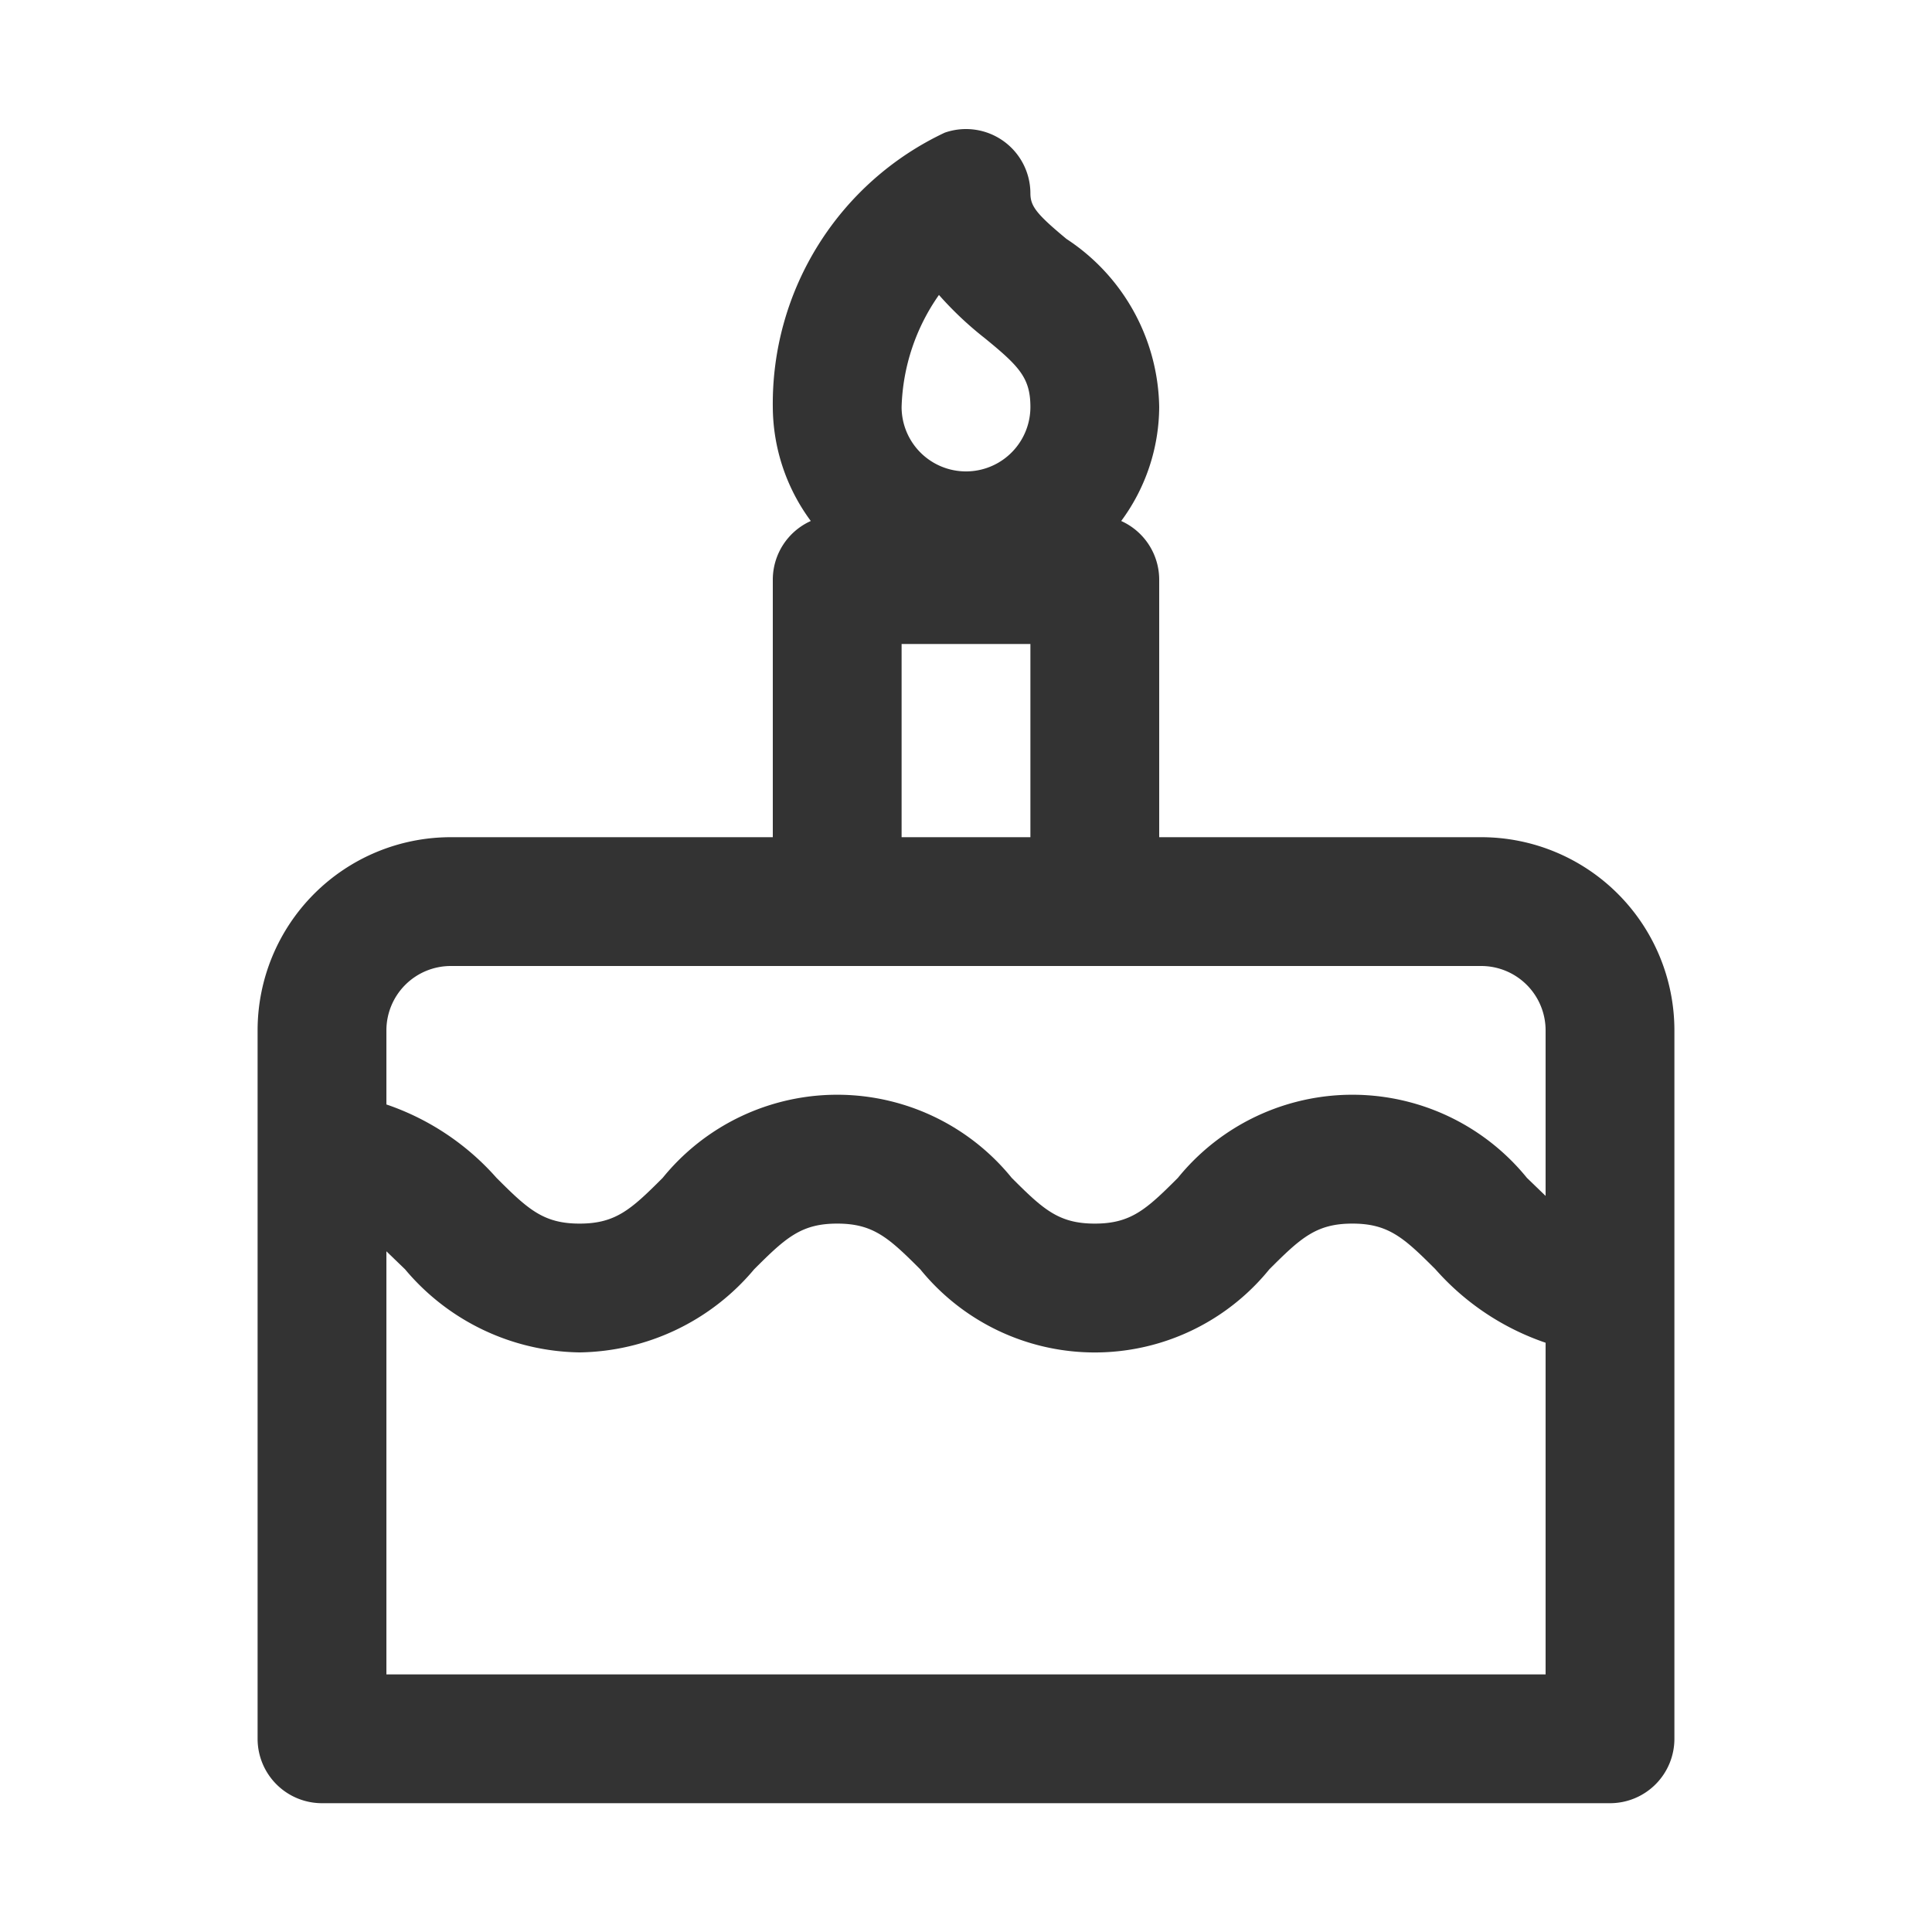 <?xml version="1.0" encoding="UTF-8"?>
<svg xmlns="http://www.w3.org/2000/svg" viewBox="0 0 30 30"><path fill="#333" d="M23 13h-5V9a1 1 0 0 0-.59-.91A3 3 0 0 0 18 6.32a3.18 3.18 0 0 0-1.44-2.61C16.09 3.32 16 3.2 16 3a1 1 0 0 0-1.33-.94A4.65 4.65 0 0 0 12 6.32a3 3 0 0 0 .59 1.77A1 1 0 0 0 12 9v4H7a3 3 0 0 0-3 3v11a1 1 0 0 0 1 1h20a1 1 0 0 0 1-1V16a3 3 0 0 0-3-3zm-8.42-8.42a5.37 5.37 0 0 0 .71.67c.54.44.71.62.71 1.07a1 1 0 0 1-2 0 3.18 3.18 0 0 1 .58-1.74zM14 10h2v3h-2zm-7 5h16a1 1 0 0 1 1 1v2.57l-.29-.28a3.49 3.49 0 0 0-5.42 0c-.49.49-.73.71-1.29.71s-.8-.22-1.29-.71a3.49 3.49 0 0 0-5.42 0c-.49.49-.73.71-1.29.71s-.8-.22-1.29-.71A4 4 0 0 0 6 17.15V16a1 1 0 0 1 1-1zM6 26v-6.57l.29.28A3.6 3.6 0 0 0 9 21a3.6 3.6 0 0 0 2.71-1.29c.49-.49.73-.71 1.29-.71s.8.22 1.29.71a3.49 3.49 0 0 0 5.42 0c.49-.49.73-.71 1.29-.71s.8.22 1.29.71A4 4 0 0 0 24 20.85V26z" data-name="Layer 1" style="fill: #333333;"/></svg>
